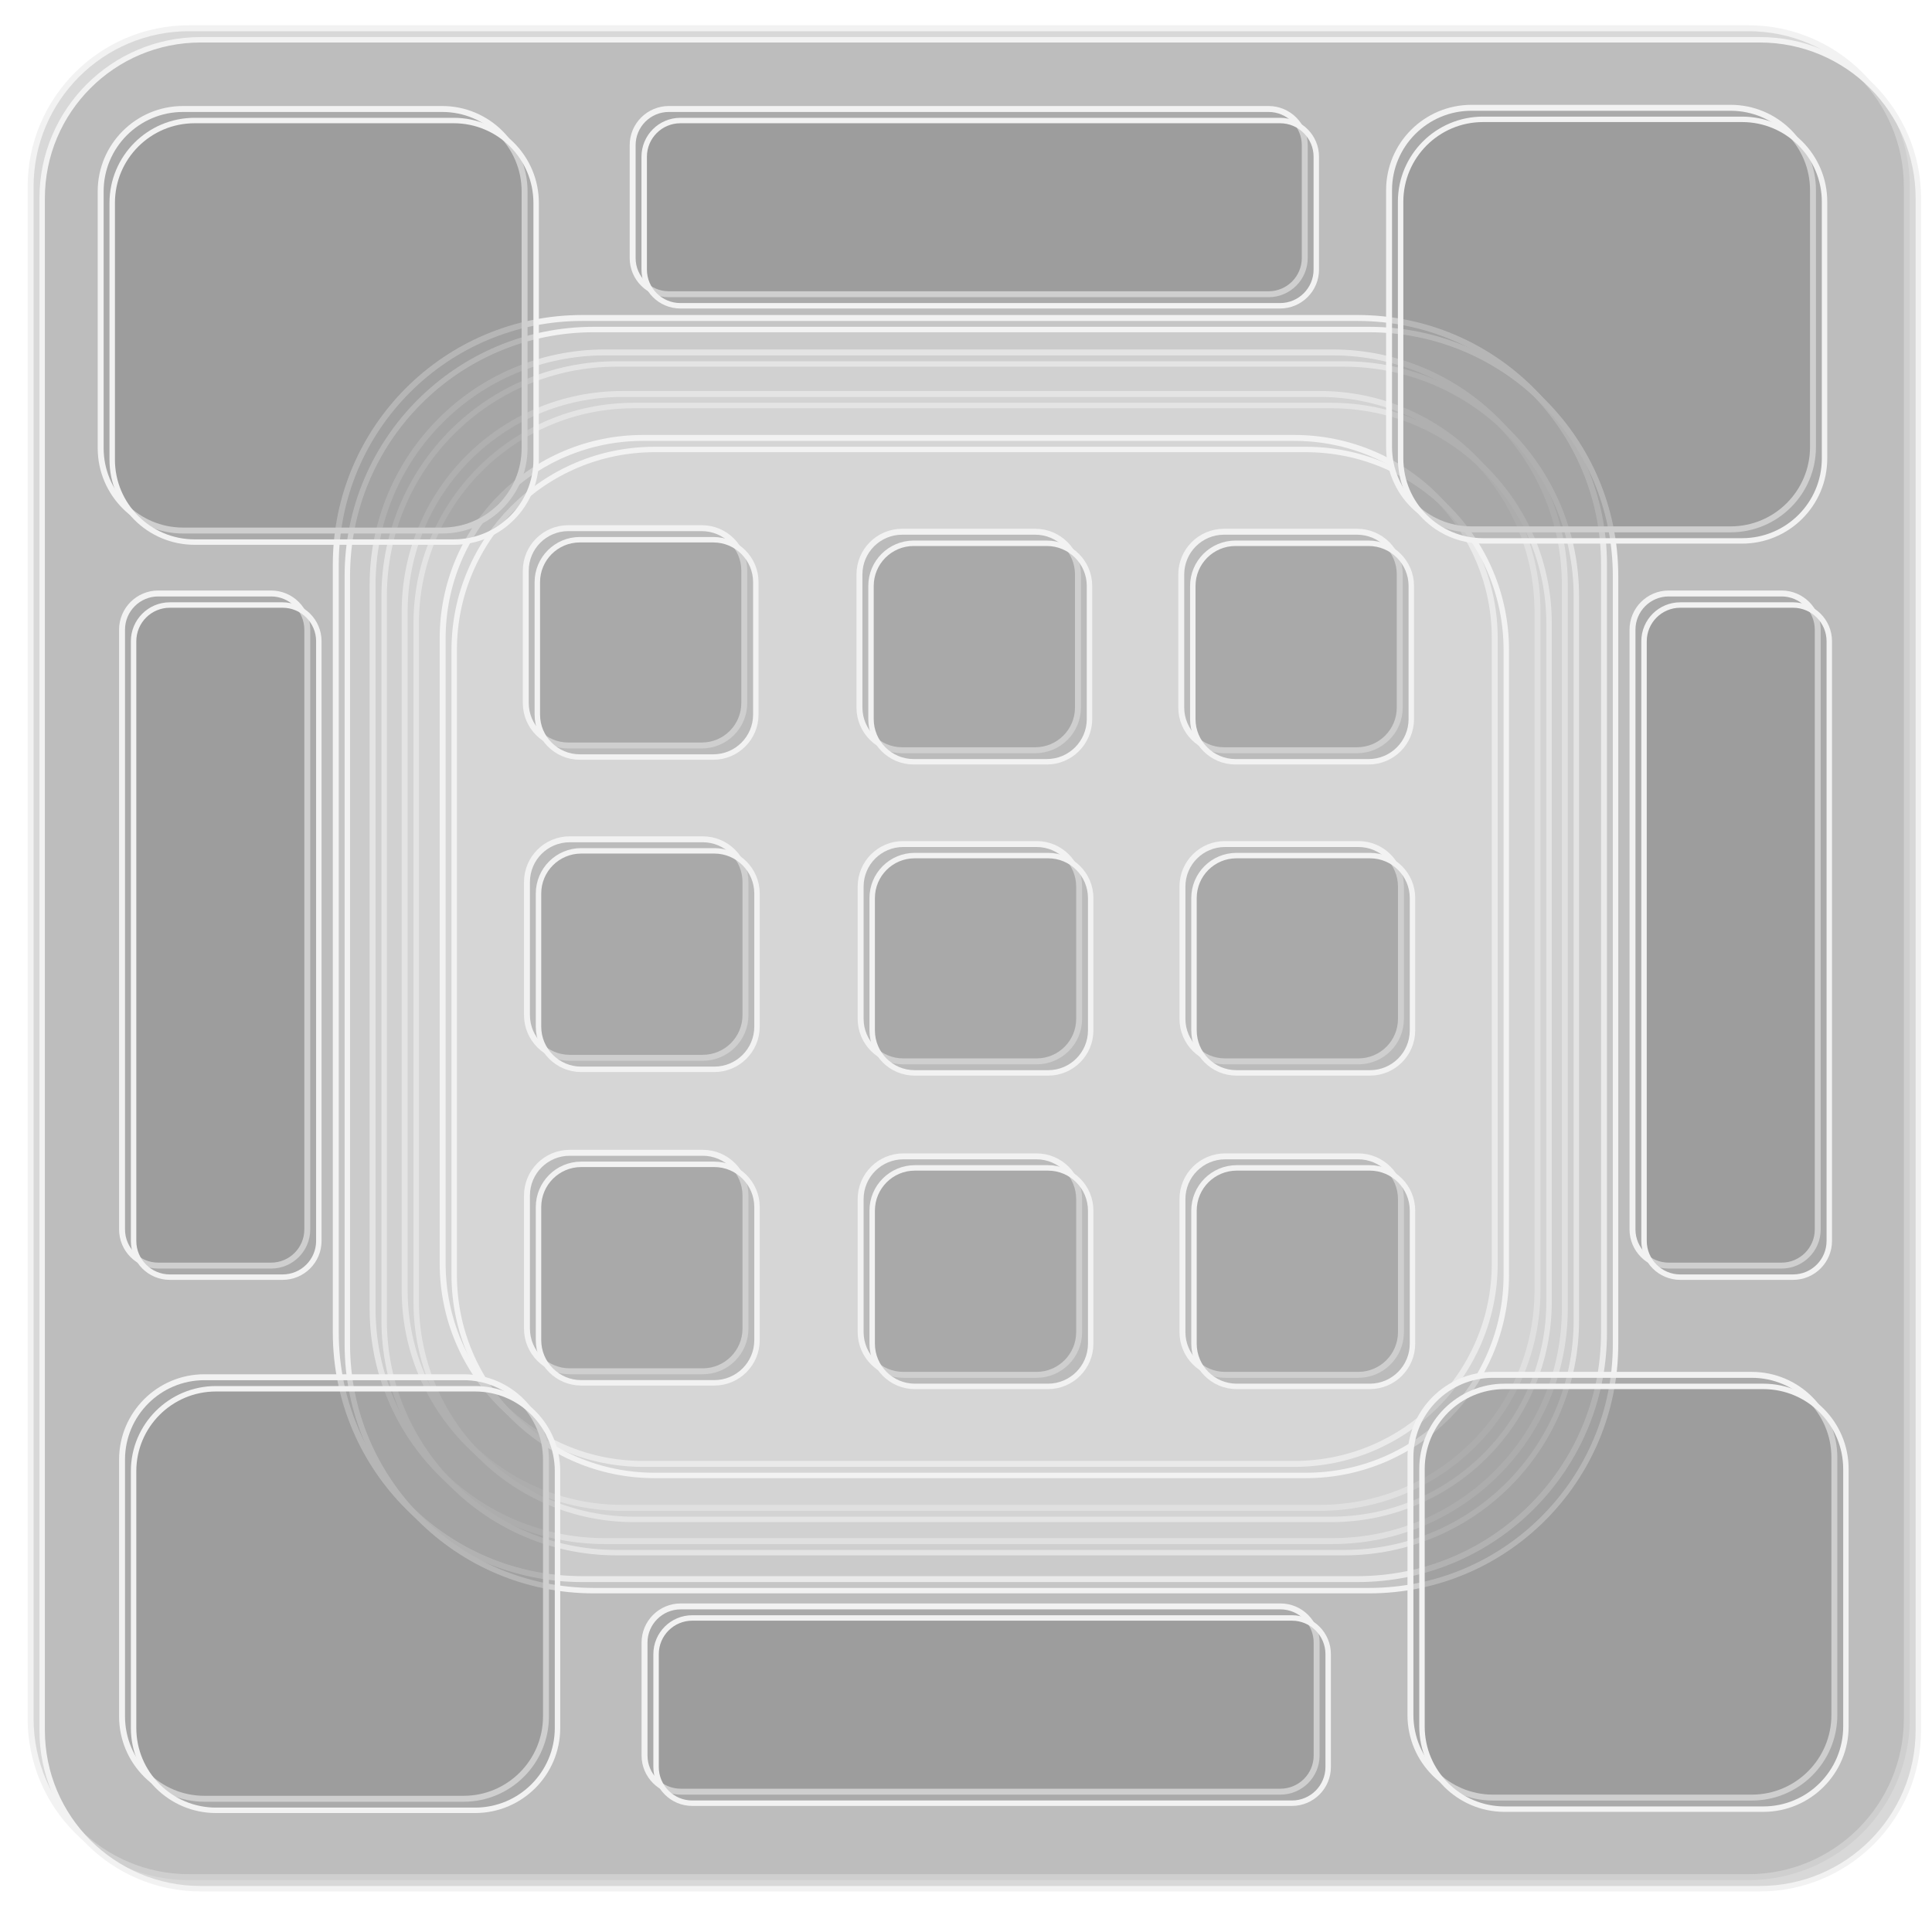<svg width="1627" height="1604" xmlns="http://www.w3.org/2000/svg" xmlns:xlink="http://www.w3.org/1999/xlink" xml:space="preserve" overflow="hidden"><defs><filter id="fx0" x="-10%" y="-10%" width="120%" height="120%" filterUnits="userSpaceOnUse" primitiveUnits="userSpaceOnUse"><feComponentTransfer color-interpolation-filters="sRGB"><feFuncR type="discrete" tableValues="0.949 0.949"/><feFuncG type="discrete" tableValues="0.949 0.949"/><feFuncB type="discrete" tableValues="0.949 0.949"/><feFuncA type="linear" slope="0.4" intercept="0"/></feComponentTransfer><feGaussianBlur stdDeviation="6.111 6.111"/></filter><filter id="fx1" x="-10%" y="-10%" width="120%" height="120%" filterUnits="userSpaceOnUse" primitiveUnits="userSpaceOnUse"><feComponentTransfer color-interpolation-filters="sRGB"><feFuncR type="discrete" tableValues="0.949 0.949"/><feFuncG type="discrete" tableValues="0.949 0.949"/><feFuncB type="discrete" tableValues="0.949 0.949"/><feFuncA type="linear" slope="0.4" intercept="0"/></feComponentTransfer><feGaussianBlur stdDeviation="6.111 6.111"/></filter><filter id="fx2" x="-10%" y="-10%" width="120%" height="120%" filterUnits="userSpaceOnUse" primitiveUnits="userSpaceOnUse"><feComponentTransfer color-interpolation-filters="sRGB"><feFuncR type="discrete" tableValues="0.949 0.949"/><feFuncG type="discrete" tableValues="0.949 0.949"/><feFuncB type="discrete" tableValues="0.949 0.949"/><feFuncA type="linear" slope="0.4" intercept="0"/></feComponentTransfer><feGaussianBlur stdDeviation="6.111 6.111"/></filter><filter id="fx3" x="-10%" y="-10%" width="120%" height="120%" filterUnits="userSpaceOnUse" primitiveUnits="userSpaceOnUse"><feComponentTransfer color-interpolation-filters="sRGB"><feFuncR type="discrete" tableValues="0.949 0.949"/><feFuncG type="discrete" tableValues="0.949 0.949"/><feFuncB type="discrete" tableValues="0.949 0.949"/><feFuncA type="linear" slope="0.4" intercept="0"/></feComponentTransfer><feGaussianBlur stdDeviation="6.111 6.111"/></filter><filter id="fx4" x="-10%" y="-10%" width="120%" height="120%" filterUnits="userSpaceOnUse" primitiveUnits="userSpaceOnUse"><feComponentTransfer color-interpolation-filters="sRGB"><feFuncR type="discrete" tableValues="0.949 0.949"/><feFuncG type="discrete" tableValues="0.949 0.949"/><feFuncB type="discrete" tableValues="0.949 0.949"/><feFuncA type="linear" slope="0.4" intercept="0"/></feComponentTransfer><feGaussianBlur stdDeviation="6.111 6.111"/></filter><filter id="fx5" x="-10%" y="-10%" width="120%" height="120%" filterUnits="userSpaceOnUse" primitiveUnits="userSpaceOnUse"><feComponentTransfer color-interpolation-filters="sRGB"><feFuncR type="discrete" tableValues="0.949 0.949"/><feFuncG type="discrete" tableValues="0.949 0.949"/><feFuncB type="discrete" tableValues="0.949 0.949"/><feFuncA type="linear" slope="0.4" intercept="0"/></feComponentTransfer><feGaussianBlur stdDeviation="6.111 6.111"/></filter><filter id="fx6" x="-10%" y="-10%" width="120%" height="120%" filterUnits="userSpaceOnUse" primitiveUnits="userSpaceOnUse"><feComponentTransfer color-interpolation-filters="sRGB"><feFuncR type="discrete" tableValues="0.949 0.949"/><feFuncG type="discrete" tableValues="0.949 0.949"/><feFuncB type="discrete" tableValues="0.949 0.949"/><feFuncA type="linear" slope="0.4" intercept="0"/></feComponentTransfer><feGaussianBlur stdDeviation="6.111 6.111"/></filter><filter id="fx7" x="-10%" y="-10%" width="120%" height="120%" filterUnits="userSpaceOnUse" primitiveUnits="userSpaceOnUse"><feComponentTransfer color-interpolation-filters="sRGB"><feFuncR type="discrete" tableValues="0.949 0.949"/><feFuncG type="discrete" tableValues="0.949 0.949"/><feFuncB type="discrete" tableValues="0.949 0.949"/><feFuncA type="linear" slope="0.4" intercept="0"/></feComponentTransfer><feGaussianBlur stdDeviation="6.111 6.111"/></filter><filter id="fx8" x="-10%" y="-10%" width="120%" height="120%" filterUnits="userSpaceOnUse" primitiveUnits="userSpaceOnUse"><feComponentTransfer color-interpolation-filters="sRGB"><feFuncR type="discrete" tableValues="0.949 0.949"/><feFuncG type="discrete" tableValues="0.949 0.949"/><feFuncB type="discrete" tableValues="0.949 0.949"/><feFuncA type="linear" slope="0.4" intercept="0"/></feComponentTransfer><feGaussianBlur stdDeviation="6.111 6.111"/></filter><filter id="fx9" x="-10%" y="-10%" width="120%" height="120%" filterUnits="userSpaceOnUse" primitiveUnits="userSpaceOnUse"><feComponentTransfer color-interpolation-filters="sRGB"><feFuncR type="discrete" tableValues="0.949 0.949"/><feFuncG type="discrete" tableValues="0.949 0.949"/><feFuncB type="discrete" tableValues="0.949 0.949"/><feFuncA type="linear" slope="0.4" intercept="0"/></feComponentTransfer><feGaussianBlur stdDeviation="6.111 6.111"/></filter><filter id="fx10" x="-10%" y="-10%" width="120%" height="120%" filterUnits="userSpaceOnUse" primitiveUnits="userSpaceOnUse"><feComponentTransfer color-interpolation-filters="sRGB"><feFuncR type="discrete" tableValues="0.949 0.949"/><feFuncG type="discrete" tableValues="0.949 0.949"/><feFuncB type="discrete" tableValues="0.949 0.949"/><feFuncA type="linear" slope="0.4" intercept="0"/></feComponentTransfer><feGaussianBlur stdDeviation="6.111 6.111"/></filter><filter id="fx11" x="-10%" y="-10%" width="120%" height="120%" filterUnits="userSpaceOnUse" primitiveUnits="userSpaceOnUse"><feComponentTransfer color-interpolation-filters="sRGB"><feFuncR type="discrete" tableValues="0.949 0.949"/><feFuncG type="discrete" tableValues="0.949 0.949"/><feFuncB type="discrete" tableValues="0.949 0.949"/><feFuncA type="linear" slope="0.4" intercept="0"/></feComponentTransfer><feGaussianBlur stdDeviation="6.111 6.111"/></filter><filter id="fx12" x="-10%" y="-10%" width="120%" height="120%" filterUnits="userSpaceOnUse" primitiveUnits="userSpaceOnUse"><feComponentTransfer color-interpolation-filters="sRGB"><feFuncR type="discrete" tableValues="0.949 0.949"/><feFuncG type="discrete" tableValues="0.949 0.949"/><feFuncB type="discrete" tableValues="0.949 0.949"/><feFuncA type="linear" slope="0.4" intercept="0"/></feComponentTransfer><feGaussianBlur stdDeviation="6.111 6.111"/></filter><filter id="fx13" x="-10%" y="-10%" width="120%" height="120%" filterUnits="userSpaceOnUse" primitiveUnits="userSpaceOnUse"><feComponentTransfer color-interpolation-filters="sRGB"><feFuncR type="discrete" tableValues="0.949 0.949"/><feFuncG type="discrete" tableValues="0.949 0.949"/><feFuncB type="discrete" tableValues="0.949 0.949"/><feFuncA type="linear" slope="0.4" intercept="0"/></feComponentTransfer><feGaussianBlur stdDeviation="6.111 6.111"/></filter><filter id="fx14" x="-10%" y="-10%" width="120%" height="120%" filterUnits="userSpaceOnUse" primitiveUnits="userSpaceOnUse"><feComponentTransfer color-interpolation-filters="sRGB"><feFuncR type="discrete" tableValues="0.949 0.949"/><feFuncG type="discrete" tableValues="0.949 0.949"/><feFuncB type="discrete" tableValues="0.949 0.949"/><feFuncA type="linear" slope="0.4" intercept="0"/></feComponentTransfer><feGaussianBlur stdDeviation="6.111 6.111"/></filter><filter id="fx15" x="-10%" y="-10%" width="120%" height="120%" filterUnits="userSpaceOnUse" primitiveUnits="userSpaceOnUse"><feComponentTransfer color-interpolation-filters="sRGB"><feFuncR type="discrete" tableValues="0.949 0.949"/><feFuncG type="discrete" tableValues="0.949 0.949"/><feFuncB type="discrete" tableValues="0.949 0.949"/><feFuncA type="linear" slope="0.4" intercept="0"/></feComponentTransfer><feGaussianBlur stdDeviation="6.111 6.111"/></filter><filter id="fx16" x="-10%" y="-10%" width="120%" height="120%" filterUnits="userSpaceOnUse" primitiveUnits="userSpaceOnUse"><feComponentTransfer color-interpolation-filters="sRGB"><feFuncR type="discrete" tableValues="0.949 0.949"/><feFuncG type="discrete" tableValues="0.949 0.949"/><feFuncB type="discrete" tableValues="0.949 0.949"/><feFuncA type="linear" slope="0.4" intercept="0"/></feComponentTransfer><feGaussianBlur stdDeviation="6.111 6.111"/></filter><filter id="fx17" x="-10%" y="-10%" width="120%" height="120%" filterUnits="userSpaceOnUse" primitiveUnits="userSpaceOnUse"><feComponentTransfer color-interpolation-filters="sRGB"><feFuncR type="discrete" tableValues="0.949 0.949"/><feFuncG type="discrete" tableValues="0.949 0.949"/><feFuncB type="discrete" tableValues="0.949 0.949"/><feFuncA type="linear" slope="0.4" intercept="0"/></feComponentTransfer><feGaussianBlur stdDeviation="6.111 6.111"/></filter><filter id="fx18" x="-10%" y="-10%" width="120%" height="120%" filterUnits="userSpaceOnUse" primitiveUnits="userSpaceOnUse"><feComponentTransfer color-interpolation-filters="sRGB"><feFuncR type="discrete" tableValues="0.949 0.949"/><feFuncG type="discrete" tableValues="0.949 0.949"/><feFuncB type="discrete" tableValues="0.949 0.949"/><feFuncA type="linear" slope="0.4" intercept="0"/></feComponentTransfer><feGaussianBlur stdDeviation="6.111 6.111"/></filter><filter id="fx19" x="-10%" y="-10%" width="120%" height="120%" filterUnits="userSpaceOnUse" primitiveUnits="userSpaceOnUse"><feComponentTransfer color-interpolation-filters="sRGB"><feFuncR type="discrete" tableValues="0.949 0.949"/><feFuncG type="discrete" tableValues="0.949 0.949"/><feFuncB type="discrete" tableValues="0.949 0.949"/><feFuncA type="linear" slope="0.4" intercept="0"/></feComponentTransfer><feGaussianBlur stdDeviation="6.111 6.111"/></filter><filter id="fx20" x="-10%" y="-10%" width="120%" height="120%" filterUnits="userSpaceOnUse" primitiveUnits="userSpaceOnUse"><feComponentTransfer color-interpolation-filters="sRGB"><feFuncR type="discrete" tableValues="0.949 0.949"/><feFuncG type="discrete" tableValues="0.949 0.949"/><feFuncB type="discrete" tableValues="0.949 0.949"/><feFuncA type="linear" slope="0.4" intercept="0"/></feComponentTransfer><feGaussianBlur stdDeviation="6.111 6.111"/></filter><filter id="fx21" x="-10%" y="-10%" width="120%" height="120%" filterUnits="userSpaceOnUse" primitiveUnits="userSpaceOnUse"><feComponentTransfer color-interpolation-filters="sRGB"><feFuncR type="discrete" tableValues="0.949 0.949"/><feFuncG type="discrete" tableValues="0.949 0.949"/><feFuncB type="discrete" tableValues="0.949 0.949"/><feFuncA type="linear" slope="0.4" intercept="0"/></feComponentTransfer><feGaussianBlur stdDeviation="6.111 6.111"/></filter><clipPath id="clip22"><rect x="1375" y="426" width="1627" height="1604"/></clipPath><clipPath id="clip23"><rect x="-18.333" y="-18.333" width="1661.67" height="1638.67"/></clipPath><clipPath id="clip24"><rect x="0" y="0" width="1625" height="1602"/></clipPath><clipPath id="clip25"><rect x="-18.333" y="-18.333" width="1085.67" height="1082.67"/></clipPath><clipPath id="clip26"><rect x="0" y="0" width="1049" height="1046"/></clipPath><clipPath id="clip27"><rect x="-18.333" y="-18.333" width="1035.67" height="1019.67"/></clipPath><clipPath id="clip28"><rect x="0" y="0" width="999" height="983"/></clipPath><clipPath id="clip29"><rect x="-18.333" y="-18.333" width="1149.67" height="1143.67"/></clipPath><clipPath id="clip30"><rect x="0" y="0" width="1113" height="1107"/></clipPath><clipPath id="clip31"><rect x="-18.333" y="-18.333" width="967.667" height="945.667"/></clipPath><clipPath id="clip32"><rect x="0" y="0" width="931" height="909"/></clipPath><clipPath id="clip33"><rect x="-18.333" y="-18.333" width="237.667" height="647.667"/></clipPath><clipPath id="clip34"><rect x="0" y="0" width="201" height="611"/></clipPath><clipPath id="clip35"><rect x="-18.333" y="-18.333" width="265.667" height="264.667"/></clipPath><clipPath id="clip36"><rect x="0" y="0" width="229" height="228"/></clipPath><clipPath id="clip37"><rect x="-18.333" y="-18.333" width="265.667" height="265.667"/></clipPath><clipPath id="clip38"><rect x="0" y="0" width="229" height="229"/></clipPath><clipPath id="clip39"><rect x="-18.333" y="-18.333" width="265.667" height="265.667"/></clipPath><clipPath id="clip40"><rect x="0" y="0" width="229" height="229"/></clipPath><clipPath id="clip41"><rect x="-18.333" y="-18.333" width="265.667" height="265.667"/></clipPath><clipPath id="clip42"><rect x="0" y="0" width="229" height="229"/></clipPath><clipPath id="clip43"><rect x="-18.333" y="-18.333" width="265.667" height="264.667"/></clipPath><clipPath id="clip44"><rect x="0" y="0" width="229" height="228"/></clipPath><clipPath id="clip45"><rect x="-18.333" y="-18.333" width="265.667" height="264.667"/></clipPath><clipPath id="clip46"><rect x="0" y="0" width="229" height="228"/></clipPath><clipPath id="clip47"><rect x="-18.333" y="-18.333" width="265.667" height="265.667"/></clipPath><clipPath id="clip48"><rect x="0" y="0" width="229" height="229"/></clipPath><clipPath id="clip49"><rect x="-18.333" y="-18.333" width="265.667" height="265.667"/></clipPath><clipPath id="clip50"><rect x="0" y="0" width="229" height="229"/></clipPath><clipPath id="clip51"><rect x="-18.333" y="-18.333" width="265.667" height="265.667"/></clipPath><clipPath id="clip52"><rect x="0" y="0" width="229" height="229"/></clipPath><clipPath id="clip53"><rect x="-18.333" y="-18.333" width="237.667" height="647.667"/></clipPath><clipPath id="clip54"><rect x="0" y="0" width="201" height="611"/></clipPath><clipPath id="clip55"><rect x="-18.333" y="-18.333" width="647.667" height="237.667"/></clipPath><clipPath id="clip56"><rect x="0" y="0" width="611" height="201"/></clipPath><clipPath id="clip57"><rect x="-18.333" y="-18.333" width="647.667" height="237.667"/></clipPath><clipPath id="clip58"><rect x="0" y="0" width="611" height="201"/></clipPath><clipPath id="clip59"><rect x="-18.333" y="-18.333" width="438.667" height="436.667"/></clipPath><clipPath id="clip60"><rect x="0" y="0" width="402" height="400"/></clipPath><clipPath id="clip61"><rect x="-18.333" y="-18.333" width="438.667" height="436.667"/></clipPath><clipPath id="clip62"><rect x="0" y="0" width="402" height="400"/></clipPath><clipPath id="clip63"><rect x="-18.333" y="-18.333" width="438.667" height="436.667"/></clipPath><clipPath id="clip64"><rect x="0" y="0" width="402" height="400"/></clipPath><clipPath id="clip65"><rect x="-18.333" y="-18.333" width="438.667" height="437.667"/></clipPath><clipPath id="clip66"><rect x="0" y="0" width="402" height="401"/></clipPath></defs><g clip-path="url(#clip22)" transform="translate(-1375 -426)"><g clip-path="url(#clip23)" filter="url(#fx0)" transform="translate(1378 427)"><g clip-path="url(#clip24)"><path d="M22.777 156.274C22.777 82.546 82.546 22.777 156.274 22.777L1469.28 22.777C1543.01 22.777 1602.78 82.546 1602.78 156.274L1602.78 1446.28C1602.78 1520.01 1543.01 1579.78 1469.28 1579.78L156.274 1579.78C82.546 1579.78 22.777 1520.01 22.777 1446.28Z" stroke="#F2F2F2" stroke-width="5" stroke-linecap="butt" stroke-linejoin="miter" stroke-miterlimit="8" stroke-opacity="1" fill="#7F7F7F" fill-rule="evenodd" fill-opacity="0.302"/></g></g><path d="M1410.5 592.997C1410.5 519.269 1470.27 459.5 1544 459.5L2857 459.5C2930.73 459.5 2990.5 519.269 2990.5 592.997L2990.5 1883C2990.5 1956.73 2930.73 2016.5 2857 2016.5L1544 2016.5C1470.27 2016.5 1410.5 1956.73 1410.5 1883Z" stroke="#F2F2F2" stroke-width="4.583" stroke-linecap="butt" stroke-linejoin="miter" stroke-miterlimit="8" stroke-opacity="1" fill="#7F7F7F" fill-rule="evenodd" fill-opacity="0.302"/><g clip-path="url(#clip25)" filter="url(#fx1)" transform="translate(1666 700)"><g clip-path="url(#clip26)"><path d="M22.777 218.463C22.777 110.389 110.389 22.777 218.463 22.777L831.092 22.777C939.166 22.777 1026.78 110.389 1026.78 218.463L1026.78 828.092C1026.78 936.166 939.166 1023.78 831.092 1023.78L218.463 1023.78C110.389 1023.78 22.777 936.166 22.777 828.092Z" stroke="#F2F2F2" stroke-width="5" stroke-linecap="butt" stroke-linejoin="miter" stroke-miterlimit="8" stroke-opacity="1" fill="#D9D9D9" fill-rule="evenodd" fill-opacity="0.302"/></g></g><path d="M1698.5 928.186C1698.5 820.112 1786.11 732.5 1894.19 732.5L2506.81 732.5C2614.89 732.5 2702.5 820.112 2702.5 928.186L2702.5 1537.81C2702.5 1645.89 2614.89 1733.5 2506.81 1733.5L1894.19 1733.5C1786.11 1733.5 1698.5 1645.89 1698.5 1537.81Z" stroke="#F2F2F2" stroke-width="4.583" stroke-linecap="butt" stroke-linejoin="miter" stroke-miterlimit="8" stroke-opacity="1" fill="#D9D9D9" fill-rule="evenodd" fill-opacity="0.302"/><g clip-path="url(#clip27)" filter="url(#fx2)" transform="translate(1693 735)"><g clip-path="url(#clip28)"><path d="M22.777 206.147C22.777 104.875 104.875 22.777 206.147 22.777L793.408 22.777C894.68 22.777 976.777 104.875 976.777 206.147L976.777 777.407C976.777 878.68 894.68 960.777 793.408 960.777L206.147 960.777C104.875 960.777 22.777 878.68 22.777 777.407Z" stroke="#F2F2F2" stroke-width="5" stroke-linecap="butt" stroke-linejoin="miter" stroke-miterlimit="8" stroke-opacity="1" fill="#D9D9D9" fill-rule="evenodd" fill-opacity="0.302"/></g></g><path d="M1725.5 950.87C1725.5 849.598 1807.6 767.5 1908.87 767.5L2496.13 767.5C2597.4 767.5 2679.5 849.598 2679.5 950.87L2679.5 1522.13C2679.5 1623.4 2597.4 1705.5 2496.13 1705.5L1908.87 1705.5C1807.6 1705.5 1725.5 1623.4 1725.5 1522.13Z" stroke="#F2F2F2" stroke-width="4.583" stroke-linecap="butt" stroke-linejoin="miter" stroke-miterlimit="8" stroke-opacity="1" fill="#D9D9D9" fill-rule="evenodd" fill-opacity="0.302"/><g clip-path="url(#clip29)" filter="url(#fx3)" transform="translate(1635 671)"><g clip-path="url(#clip30)"><path d="M22.777 230.388C22.777 115.728 115.728 22.777 230.388 22.777L883.167 22.777C997.827 22.777 1090.78 115.728 1090.78 230.388L1090.78 877.167C1090.78 991.827 997.827 1084.78 883.167 1084.78L230.388 1084.78C115.728 1084.78 22.777 991.827 22.777 877.167Z" stroke="#F2F2F2" stroke-width="5" stroke-linecap="butt" stroke-linejoin="miter" stroke-miterlimit="8" stroke-opacity="1" fill="#D9D9D9" fill-rule="evenodd" fill-opacity="0.302"/></g></g><path d="M1667.5 911.111C1667.5 796.451 1760.45 703.5 1875.11 703.5L2527.89 703.5C2642.55 703.5 2735.5 796.451 2735.5 911.111L2735.5 1557.89C2735.5 1672.55 2642.55 1765.5 2527.89 1765.5L1875.11 1765.5C1760.45 1765.5 1667.5 1672.55 1667.5 1557.89Z" stroke="#F2F2F2" stroke-width="4.583" stroke-linecap="butt" stroke-linejoin="miter" stroke-miterlimit="8" stroke-opacity="1" fill="#D9D9D9" fill-rule="evenodd" fill-opacity="0.302"/><g clip-path="url(#clip31)" filter="url(#fx4)" transform="translate(1725 772)"><g clip-path="url(#clip32)"><path d="M22.777 191.68C22.777 98.398 98.398 22.777 191.68 22.777L739.874 22.777C833.157 22.777 908.777 98.398 908.777 191.68L908.777 717.874C908.777 811.157 833.157 886.777 739.874 886.777L191.68 886.777C98.398 886.777 22.777 811.157 22.777 717.874Z" stroke="#F2F2F2" stroke-width="5" stroke-linecap="butt" stroke-linejoin="miter" stroke-miterlimit="8" stroke-opacity="1" fill="#D9D9D9" fill-rule="evenodd" fill-opacity="0.302"/></g></g><path d="M1757.5 973.403C1757.5 880.12 1833.12 804.5 1926.4 804.5L2474.6 804.5C2567.88 804.5 2643.5 880.12 2643.5 973.403L2643.5 1499.6C2643.5 1592.88 2567.88 1668.5 2474.6 1668.5L1926.4 1668.5C1833.12 1668.5 1757.5 1592.88 1757.5 1499.6Z" stroke="#F2F2F2" stroke-width="4.583" stroke-linecap="butt" stroke-linejoin="miter" stroke-miterlimit="8" stroke-opacity="1" fill="#D9D9D9" fill-rule="evenodd" fill-opacity="0.302"/><g clip-path="url(#clip33)" filter="url(#fx5)" transform="translate(1455 903)"><g clip-path="url(#clip34)"><path d="M22.777 53.273C22.777 36.431 36.431 22.777 53.273 22.777L148.281 22.777C165.124 22.777 178.777 36.431 178.777 53.273L178.777 558.281C178.777 575.124 165.124 588.777 148.281 588.777L53.273 588.777C36.431 588.777 22.777 575.124 22.777 558.281Z" stroke="#F2F2F2" stroke-width="5" stroke-linecap="butt" stroke-linejoin="miter" stroke-miterlimit="8" stroke-opacity="1" fill="#7F7F7F" fill-rule="evenodd" fill-opacity="0.302"/></g></g><path d="M1487.5 965.996C1487.5 949.153 1501.15 935.5 1518 935.5L1613 935.5C1629.85 935.5 1643.5 949.153 1643.5 965.996L1643.5 1471C1643.5 1487.85 1629.85 1501.5 1613 1501.5L1518 1501.5C1501.15 1501.5 1487.5 1487.85 1487.5 1471Z" stroke="#F2F2F2" stroke-width="4.583" stroke-linecap="butt" stroke-linejoin="miter" stroke-miterlimit="8" stroke-opacity="1" fill="#7F7F7F" fill-rule="evenodd" fill-opacity="0.302"/><g clip-path="url(#clip35)" filter="url(#fx6)" transform="translate(1795 848)"><g clip-path="url(#clip36)"><path d="M22.777 58.552C22.777 38.794 38.794 22.777 58.552 22.777L171.003 22.777C190.761 22.777 206.777 38.794 206.777 58.552L206.777 170.003C206.777 189.76 190.761 205.777 171.003 205.777L58.552 205.777C38.794 205.777 22.777 189.76 22.777 170.003Z" stroke="#F2F2F2" stroke-width="5" stroke-linecap="butt" stroke-linejoin="miter" stroke-miterlimit="8" stroke-opacity="1" fill="#7F7F7F" fill-rule="evenodd" fill-opacity="0.302"/></g></g><path d="M1827.5 916.274C1827.5 896.517 1843.52 880.5 1863.27 880.5L1975.73 880.5C1995.48 880.5 2011.5 896.517 2011.5 916.274L2011.5 1027.73C2011.5 1047.48 1995.48 1063.5 1975.73 1063.5L1863.27 1063.5C1843.52 1063.5 1827.5 1047.48 1827.5 1027.73Z" stroke="#F2F2F2" stroke-width="4.583" stroke-linecap="butt" stroke-linejoin="miter" stroke-miterlimit="8" stroke-opacity="1" fill="#7F7F7F" fill-rule="evenodd" fill-opacity="0.302"/><g clip-path="url(#clip37)" filter="url(#fx7)" transform="translate(2076 851)"><g clip-path="url(#clip38)"><path d="M22.777 58.747C22.777 38.882 38.882 22.777 58.748 22.777L170.807 22.777C190.673 22.777 206.777 38.882 206.777 58.747L206.777 170.807C206.777 190.673 190.673 206.777 170.807 206.777L58.748 206.777C38.882 206.777 22.777 190.673 22.777 170.807Z" stroke="#F2F2F2" stroke-width="5" stroke-linecap="butt" stroke-linejoin="miter" stroke-miterlimit="8" stroke-opacity="1" fill="#7F7F7F" fill-rule="evenodd" fill-opacity="0.302"/></g></g><path d="M2108.5 919.47C2108.5 899.604 2124.6 883.5 2144.47 883.5L2256.53 883.5C2276.4 883.5 2292.5 899.604 2292.5 919.47L2292.5 1031.53C2292.5 1051.4 2276.4 1067.5 2256.53 1067.5L2144.47 1067.5C2124.6 1067.5 2108.5 1051.4 2108.5 1031.53Z" stroke="#F2F2F2" stroke-width="4.583" stroke-linecap="butt" stroke-linejoin="miter" stroke-miterlimit="8" stroke-opacity="1" fill="#7F7F7F" fill-rule="evenodd" fill-opacity="0.302"/><g clip-path="url(#clip39)" filter="url(#fx8)" transform="translate(2347 851)"><g clip-path="url(#clip40)"><path d="M22.777 58.747C22.777 38.882 38.882 22.777 58.747 22.777L170.807 22.777C190.673 22.777 206.777 38.882 206.777 58.747L206.777 170.807C206.777 190.673 190.673 206.777 170.807 206.777L58.747 206.777C38.882 206.777 22.777 190.673 22.777 170.807Z" stroke="#F2F2F2" stroke-width="5" stroke-linecap="butt" stroke-linejoin="miter" stroke-miterlimit="8" stroke-opacity="1" fill="#7F7F7F" fill-rule="evenodd" fill-opacity="0.302"/></g></g><path d="M2379.5 919.47C2379.5 899.604 2395.6 883.5 2415.47 883.5L2527.53 883.5C2547.4 883.5 2563.5 899.604 2563.5 919.47L2563.5 1031.53C2563.5 1051.4 2547.4 1067.5 2527.53 1067.5L2415.47 1067.5C2395.6 1067.5 2379.5 1051.4 2379.5 1031.53Z" stroke="#F2F2F2" stroke-width="4.583" stroke-linecap="butt" stroke-linejoin="miter" stroke-miterlimit="8" stroke-opacity="1" fill="#7F7F7F" fill-rule="evenodd" fill-opacity="0.302"/><g clip-path="url(#clip41)" filter="url(#fx9)" transform="translate(1796 1110)"><g clip-path="url(#clip42)"><path d="M22.777 58.748C22.777 38.882 38.882 22.777 58.747 22.777L170.807 22.777C190.673 22.777 206.777 38.882 206.777 58.748L206.777 170.808C206.777 190.673 190.673 206.778 170.807 206.778L58.747 206.778C38.882 206.778 22.777 190.673 22.777 170.808Z" stroke="#F2F2F2" stroke-width="5" stroke-linecap="butt" stroke-linejoin="miter" stroke-miterlimit="8" stroke-opacity="1" fill="#7F7F7F" fill-rule="evenodd" fill-opacity="0.302"/></g></g><path d="M1828.5 1178.47C1828.5 1158.6 1844.6 1142.5 1864.47 1142.5L1976.53 1142.5C1996.4 1142.5 2012.5 1158.6 2012.5 1178.47L2012.5 1290.53C2012.5 1310.4 1996.4 1326.5 1976.53 1326.5L1864.47 1326.5C1844.6 1326.5 1828.5 1310.4 1828.5 1290.53Z" stroke="#F2F2F2" stroke-width="4.583" stroke-linecap="butt" stroke-linejoin="miter" stroke-miterlimit="8" stroke-opacity="1" fill="#7F7F7F" fill-rule="evenodd" fill-opacity="0.302"/><g clip-path="url(#clip43)" filter="url(#fx10)" transform="translate(2077 1114)"><g clip-path="url(#clip44)"><path d="M22.777 58.552C22.777 38.794 38.794 22.777 58.552 22.777L171.003 22.777C190.76 22.777 206.777 38.794 206.777 58.552L206.777 170.003C206.777 189.76 190.76 205.777 171.003 205.777L58.552 205.777C38.794 205.777 22.777 189.76 22.777 170.003Z" stroke="#F2F2F2" stroke-width="5" stroke-linecap="butt" stroke-linejoin="miter" stroke-miterlimit="8" stroke-opacity="1" fill="#7F7F7F" fill-rule="evenodd" fill-opacity="0.302"/></g></g><path d="M2109.5 1182.27C2109.5 1162.52 2125.52 1146.5 2145.27 1146.5L2257.73 1146.5C2277.48 1146.5 2293.5 1162.52 2293.5 1182.27L2293.5 1293.73C2293.5 1313.48 2277.48 1329.5 2257.73 1329.5L2145.27 1329.5C2125.52 1329.5 2109.5 1313.48 2109.5 1293.73Z" stroke="#F2F2F2" stroke-width="4.583" stroke-linecap="butt" stroke-linejoin="miter" stroke-miterlimit="8" stroke-opacity="1" fill="#7F7F7F" fill-rule="evenodd" fill-opacity="0.302"/><g clip-path="url(#clip45)" filter="url(#fx11)" transform="translate(2348 1114)"><g clip-path="url(#clip46)"><path d="M22.777 58.552C22.777 38.794 38.794 22.777 58.552 22.777L171.003 22.777C190.76 22.777 206.777 38.794 206.777 58.552L206.777 170.003C206.777 189.76 190.76 205.777 171.003 205.777L58.552 205.777C38.794 205.777 22.777 189.76 22.777 170.003Z" stroke="#F2F2F2" stroke-width="5" stroke-linecap="butt" stroke-linejoin="miter" stroke-miterlimit="8" stroke-opacity="1" fill="#7F7F7F" fill-rule="evenodd" fill-opacity="0.302"/></g></g><path d="M2380.5 1182.27C2380.5 1162.52 2396.52 1146.5 2416.27 1146.5L2528.73 1146.5C2548.48 1146.5 2564.5 1162.52 2564.5 1182.27L2564.5 1293.73C2564.5 1313.48 2548.48 1329.5 2528.73 1329.5L2416.27 1329.5C2396.52 1329.5 2380.5 1313.48 2380.5 1293.73Z" stroke="#F2F2F2" stroke-width="4.583" stroke-linecap="butt" stroke-linejoin="miter" stroke-miterlimit="8" stroke-opacity="1" fill="#7F7F7F" fill-rule="evenodd" fill-opacity="0.302"/><g clip-path="url(#clip47)" filter="url(#fx12)" transform="translate(1796 1374)"><g clip-path="url(#clip48)"><path d="M22.777 58.748C22.777 38.882 38.882 22.777 58.747 22.777L170.807 22.777C190.673 22.777 206.777 38.882 206.777 58.748L206.777 170.808C206.777 190.673 190.673 206.778 170.807 206.778L58.747 206.778C38.882 206.778 22.777 190.673 22.777 170.808Z" stroke="#F2F2F2" stroke-width="5" stroke-linecap="butt" stroke-linejoin="miter" stroke-miterlimit="8" stroke-opacity="1" fill="#7F7F7F" fill-rule="evenodd" fill-opacity="0.302"/></g></g><path d="M1828.5 1442.47C1828.5 1422.6 1844.6 1406.5 1864.47 1406.5L1976.53 1406.5C1996.4 1406.5 2012.5 1422.6 2012.5 1442.47L2012.5 1554.53C2012.5 1574.4 1996.4 1590.5 1976.53 1590.5L1864.47 1590.5C1844.6 1590.5 1828.5 1574.4 1828.5 1554.53Z" stroke="#F2F2F2" stroke-width="4.583" stroke-linecap="butt" stroke-linejoin="miter" stroke-miterlimit="8" stroke-opacity="1" fill="#7F7F7F" fill-rule="evenodd" fill-opacity="0.302"/><g clip-path="url(#clip49)" filter="url(#fx13)" transform="translate(2077 1377)"><g clip-path="url(#clip50)"><path d="M22.777 58.747C22.777 38.882 38.882 22.777 58.748 22.777L170.807 22.777C190.673 22.777 206.777 38.882 206.777 58.747L206.777 170.807C206.777 190.673 190.673 206.777 170.807 206.777L58.748 206.777C38.882 206.777 22.777 190.673 22.777 170.807Z" stroke="#F2F2F2" stroke-width="5" stroke-linecap="butt" stroke-linejoin="miter" stroke-miterlimit="8" stroke-opacity="1" fill="#7F7F7F" fill-rule="evenodd" fill-opacity="0.302"/></g></g><path d="M2109.5 1445.47C2109.5 1425.6 2125.6 1409.5 2145.47 1409.5L2257.53 1409.5C2277.4 1409.5 2293.5 1425.6 2293.5 1445.47L2293.5 1557.53C2293.5 1577.4 2277.4 1593.5 2257.53 1593.5L2145.47 1593.5C2125.6 1593.5 2109.5 1577.4 2109.5 1557.53Z" stroke="#F2F2F2" stroke-width="4.583" stroke-linecap="butt" stroke-linejoin="miter" stroke-miterlimit="8" stroke-opacity="1" fill="#7F7F7F" fill-rule="evenodd" fill-opacity="0.302"/><g clip-path="url(#clip51)" filter="url(#fx14)" transform="translate(2348 1377)"><g clip-path="url(#clip52)"><path d="M22.777 58.747C22.777 38.882 38.882 22.777 58.748 22.777L170.807 22.777C190.673 22.777 206.777 38.882 206.777 58.747L206.777 170.807C206.777 190.673 190.673 206.777 170.807 206.777L58.748 206.777C38.882 206.777 22.777 190.673 22.777 170.807Z" stroke="#F2F2F2" stroke-width="5" stroke-linecap="butt" stroke-linejoin="miter" stroke-miterlimit="8" stroke-opacity="1" fill="#7F7F7F" fill-rule="evenodd" fill-opacity="0.302"/></g></g><path d="M2380.5 1445.47C2380.5 1425.6 2396.6 1409.5 2416.47 1409.5L2528.53 1409.5C2548.4 1409.5 2564.5 1425.6 2564.5 1445.47L2564.5 1557.53C2564.5 1577.4 2548.4 1593.5 2528.53 1593.5L2416.47 1593.5C2396.6 1593.5 2380.5 1577.4 2380.5 1557.53Z" stroke="#F2F2F2" stroke-width="4.583" stroke-linecap="butt" stroke-linejoin="miter" stroke-miterlimit="8" stroke-opacity="1" fill="#7F7F7F" fill-rule="evenodd" fill-opacity="0.302"/><g clip-path="url(#clip53)" filter="url(#fx15)" transform="translate(2727 903)"><g clip-path="url(#clip54)"><path d="M22.777 53.273C22.777 36.431 36.431 22.777 53.274 22.777L148.281 22.777C165.124 22.777 178.778 36.431 178.778 53.273L178.778 558.281C178.778 575.124 165.124 588.777 148.281 588.777L53.274 588.777C36.431 588.777 22.777 575.124 22.777 558.281Z" stroke="#F2F2F2" stroke-width="5" stroke-linecap="butt" stroke-linejoin="miter" stroke-miterlimit="8" stroke-opacity="1" fill="#7F7F7F" fill-rule="evenodd" fill-opacity="0.302"/></g></g><path d="M2759.5 965.996C2759.5 949.153 2773.15 935.5 2790 935.5L2885 935.5C2901.85 935.5 2915.5 949.153 2915.5 965.996L2915.5 1471C2915.5 1487.85 2901.85 1501.5 2885 1501.5L2790 1501.5C2773.15 1501.5 2759.5 1487.85 2759.5 1471Z" stroke="#F2F2F2" stroke-width="4.583" stroke-linecap="butt" stroke-linejoin="miter" stroke-miterlimit="8" stroke-opacity="1" fill="#7F7F7F" fill-rule="evenodd" fill-opacity="0.302"/><g clip-path="url(#clip55)" filter="url(#fx16)" transform="translate(1885 495)"><g clip-path="url(#clip56)"><path d="M53.273 178.777C36.431 178.777 22.777 165.124 22.777 148.281L22.777 53.273C22.777 36.431 36.431 22.777 53.273 22.777L558.281 22.777C575.124 22.777 588.777 36.431 588.777 53.273L588.777 148.281C588.777 165.124 575.124 178.777 558.281 178.777Z" stroke="#F2F2F2" stroke-width="5" stroke-linecap="butt" stroke-linejoin="miter" stroke-miterlimit="8" stroke-opacity="1" fill="#7F7F7F" fill-rule="evenodd" fill-opacity="0.302"/></g></g><path d="M1948 683.5C1931.15 683.5 1917.5 669.846 1917.5 653.004L1917.5 557.996C1917.5 541.153 1931.15 527.5 1948 527.5L2453 527.5C2469.85 527.5 2483.5 541.153 2483.5 557.996L2483.5 653.004C2483.5 669.846 2469.85 683.5 2453 683.5Z" stroke="#F2F2F2" stroke-width="4.583" stroke-linecap="butt" stroke-linejoin="miter" stroke-miterlimit="8" stroke-opacity="1" fill="#7F7F7F" fill-rule="evenodd" fill-opacity="0.302"/><g clip-path="url(#clip57)" filter="url(#fx17)" transform="translate(1895 1756)"><g clip-path="url(#clip58)"><path d="M53.273 178.778C36.431 178.778 22.777 165.124 22.777 148.281L22.777 53.274C22.777 36.431 36.431 22.777 53.273 22.777L558.281 22.777C575.124 22.777 588.777 36.431 588.777 53.274L588.777 148.281C588.777 165.124 575.124 178.778 558.281 178.778Z" stroke="#F2F2F2" stroke-width="5" stroke-linecap="butt" stroke-linejoin="miter" stroke-miterlimit="8" stroke-opacity="1" fill="#7F7F7F" fill-rule="evenodd" fill-opacity="0.302"/></g></g><path d="M1958 1944.5C1941.15 1944.5 1927.5 1930.85 1927.5 1914L1927.5 1819C1927.5 1802.15 1941.15 1788.5 1958 1788.5L2463 1788.5C2479.85 1788.5 2493.5 1802.15 2493.5 1819L2493.5 1914C2493.5 1930.85 2479.85 1944.5 2463 1944.5Z" stroke="#F2F2F2" stroke-width="4.583" stroke-linecap="butt" stroke-linejoin="miter" stroke-miterlimit="8" stroke-opacity="1" fill="#7F7F7F" fill-rule="evenodd" fill-opacity="0.302"/><g clip-path="url(#clip59)" filter="url(#fx18)" transform="translate(1437 495)"><g clip-path="url(#clip60)"><path d="M22.777 92.175C22.777 53.848 53.848 22.777 92.175 22.777L310.379 22.777C348.707 22.777 379.777 53.848 379.777 92.175L379.777 308.373C379.777 346.701 348.707 377.771 310.379 377.771L92.175 377.771C53.848 377.771 22.777 346.701 22.777 308.373Z" stroke="#F2F2F2" stroke-width="5" stroke-linecap="butt" stroke-linejoin="miter" stroke-miterlimit="8" stroke-opacity="1" fill="#7F7F7F" fill-rule="evenodd" fill-opacity="0.302"/></g></g><path d="M1469.5 596.898C1469.5 558.571 1500.57 527.5 1538.9 527.5L1757.1 527.5C1795.43 527.5 1826.5 558.571 1826.5 596.898L1826.5 813.096C1826.5 851.424 1795.43 882.494 1757.1 882.494L1538.9 882.494C1500.57 882.494 1469.5 851.424 1469.5 813.096Z" stroke="#F2F2F2" stroke-width="4.583" stroke-linecap="butt" stroke-linejoin="miter" stroke-miterlimit="8" stroke-opacity="1" fill="#7F7F7F" fill-rule="evenodd" fill-opacity="0.302"/><g clip-path="url(#clip61)" filter="url(#fx19)" transform="translate(2522 494)"><g clip-path="url(#clip62)"><path d="M22.777 92.175C22.777 53.848 53.848 22.777 92.175 22.777L310.379 22.777C348.707 22.777 379.777 53.848 379.777 92.175L379.777 308.374C379.777 346.701 348.707 377.772 310.379 377.772L92.175 377.772C53.848 377.772 22.777 346.701 22.777 308.374Z" stroke="#F2F2F2" stroke-width="5" stroke-linecap="butt" stroke-linejoin="miter" stroke-miterlimit="8" stroke-opacity="1" fill="#7F7F7F" fill-rule="evenodd" fill-opacity="0.302"/></g></g><path d="M2554.5 595.898C2554.5 557.571 2585.57 526.5 2623.9 526.5L2842.1 526.5C2880.43 526.5 2911.5 557.571 2911.5 595.898L2911.5 812.096C2911.5 850.424 2880.43 881.494 2842.1 881.494L2623.9 881.494C2585.57 881.494 2554.5 850.424 2554.5 812.096Z" stroke="#F2F2F2" stroke-width="4.583" stroke-linecap="butt" stroke-linejoin="miter" stroke-miterlimit="8" stroke-opacity="1" fill="#7F7F7F" fill-rule="evenodd" fill-opacity="0.302"/><g clip-path="url(#clip63)" filter="url(#fx20)" transform="translate(1455 1563)"><g clip-path="url(#clip64)"><path d="M22.777 92.175C22.777 53.848 53.848 22.777 92.175 22.777L310.379 22.777C348.707 22.777 379.777 53.848 379.777 92.175L379.777 308.373C379.777 346.701 348.707 377.771 310.379 377.771L92.175 377.771C53.848 377.771 22.777 346.701 22.777 308.373Z" stroke="#F2F2F2" stroke-width="5" stroke-linecap="butt" stroke-linejoin="miter" stroke-miterlimit="8" stroke-opacity="1" fill="#7F7F7F" fill-rule="evenodd" fill-opacity="0.302"/></g></g><path d="M1487.5 1664.9C1487.5 1626.57 1518.57 1595.5 1556.9 1595.5L1775.1 1595.5C1813.43 1595.5 1844.5 1626.57 1844.5 1664.9L1844.5 1881.1C1844.5 1919.42 1813.43 1950.49 1775.1 1950.49L1556.9 1950.49C1518.57 1950.49 1487.5 1919.42 1487.5 1881.1Z" stroke="#F2F2F2" stroke-width="4.583" stroke-linecap="butt" stroke-linejoin="miter" stroke-miterlimit="8" stroke-opacity="1" fill="#7F7F7F" fill-rule="evenodd" fill-opacity="0.302"/><g clip-path="url(#clip65)" filter="url(#fx21)" transform="translate(2540 1561)"><g clip-path="url(#clip66)"><path d="M22.777 92.372C22.777 53.936 53.936 22.777 92.372 22.777L310.183 22.777C348.619 22.777 379.777 53.936 379.777 92.372L379.777 309.183C379.777 347.619 348.619 378.777 310.183 378.777L92.372 378.777C53.936 378.777 22.777 347.619 22.777 309.183Z" stroke="#F2F2F2" stroke-width="5" stroke-linecap="butt" stroke-linejoin="miter" stroke-miterlimit="8" stroke-opacity="1" fill="#7F7F7F" fill-rule="evenodd" fill-opacity="0.302"/></g></g><path d="M2572.5 1663.09C2572.5 1624.66 2603.66 1593.5 2642.09 1593.5L2859.91 1593.5C2898.34 1593.5 2929.5 1624.66 2929.5 1663.09L2929.5 1879.91C2929.5 1918.34 2898.34 1949.5 2859.91 1949.5L2642.09 1949.5C2603.66 1949.5 2572.5 1918.34 2572.5 1879.91Z" stroke="#F2F2F2" stroke-width="4.583" stroke-linecap="butt" stroke-linejoin="miter" stroke-miterlimit="8" stroke-opacity="1" fill="#7F7F7F" fill-rule="evenodd" fill-opacity="0.302"/></g></svg>